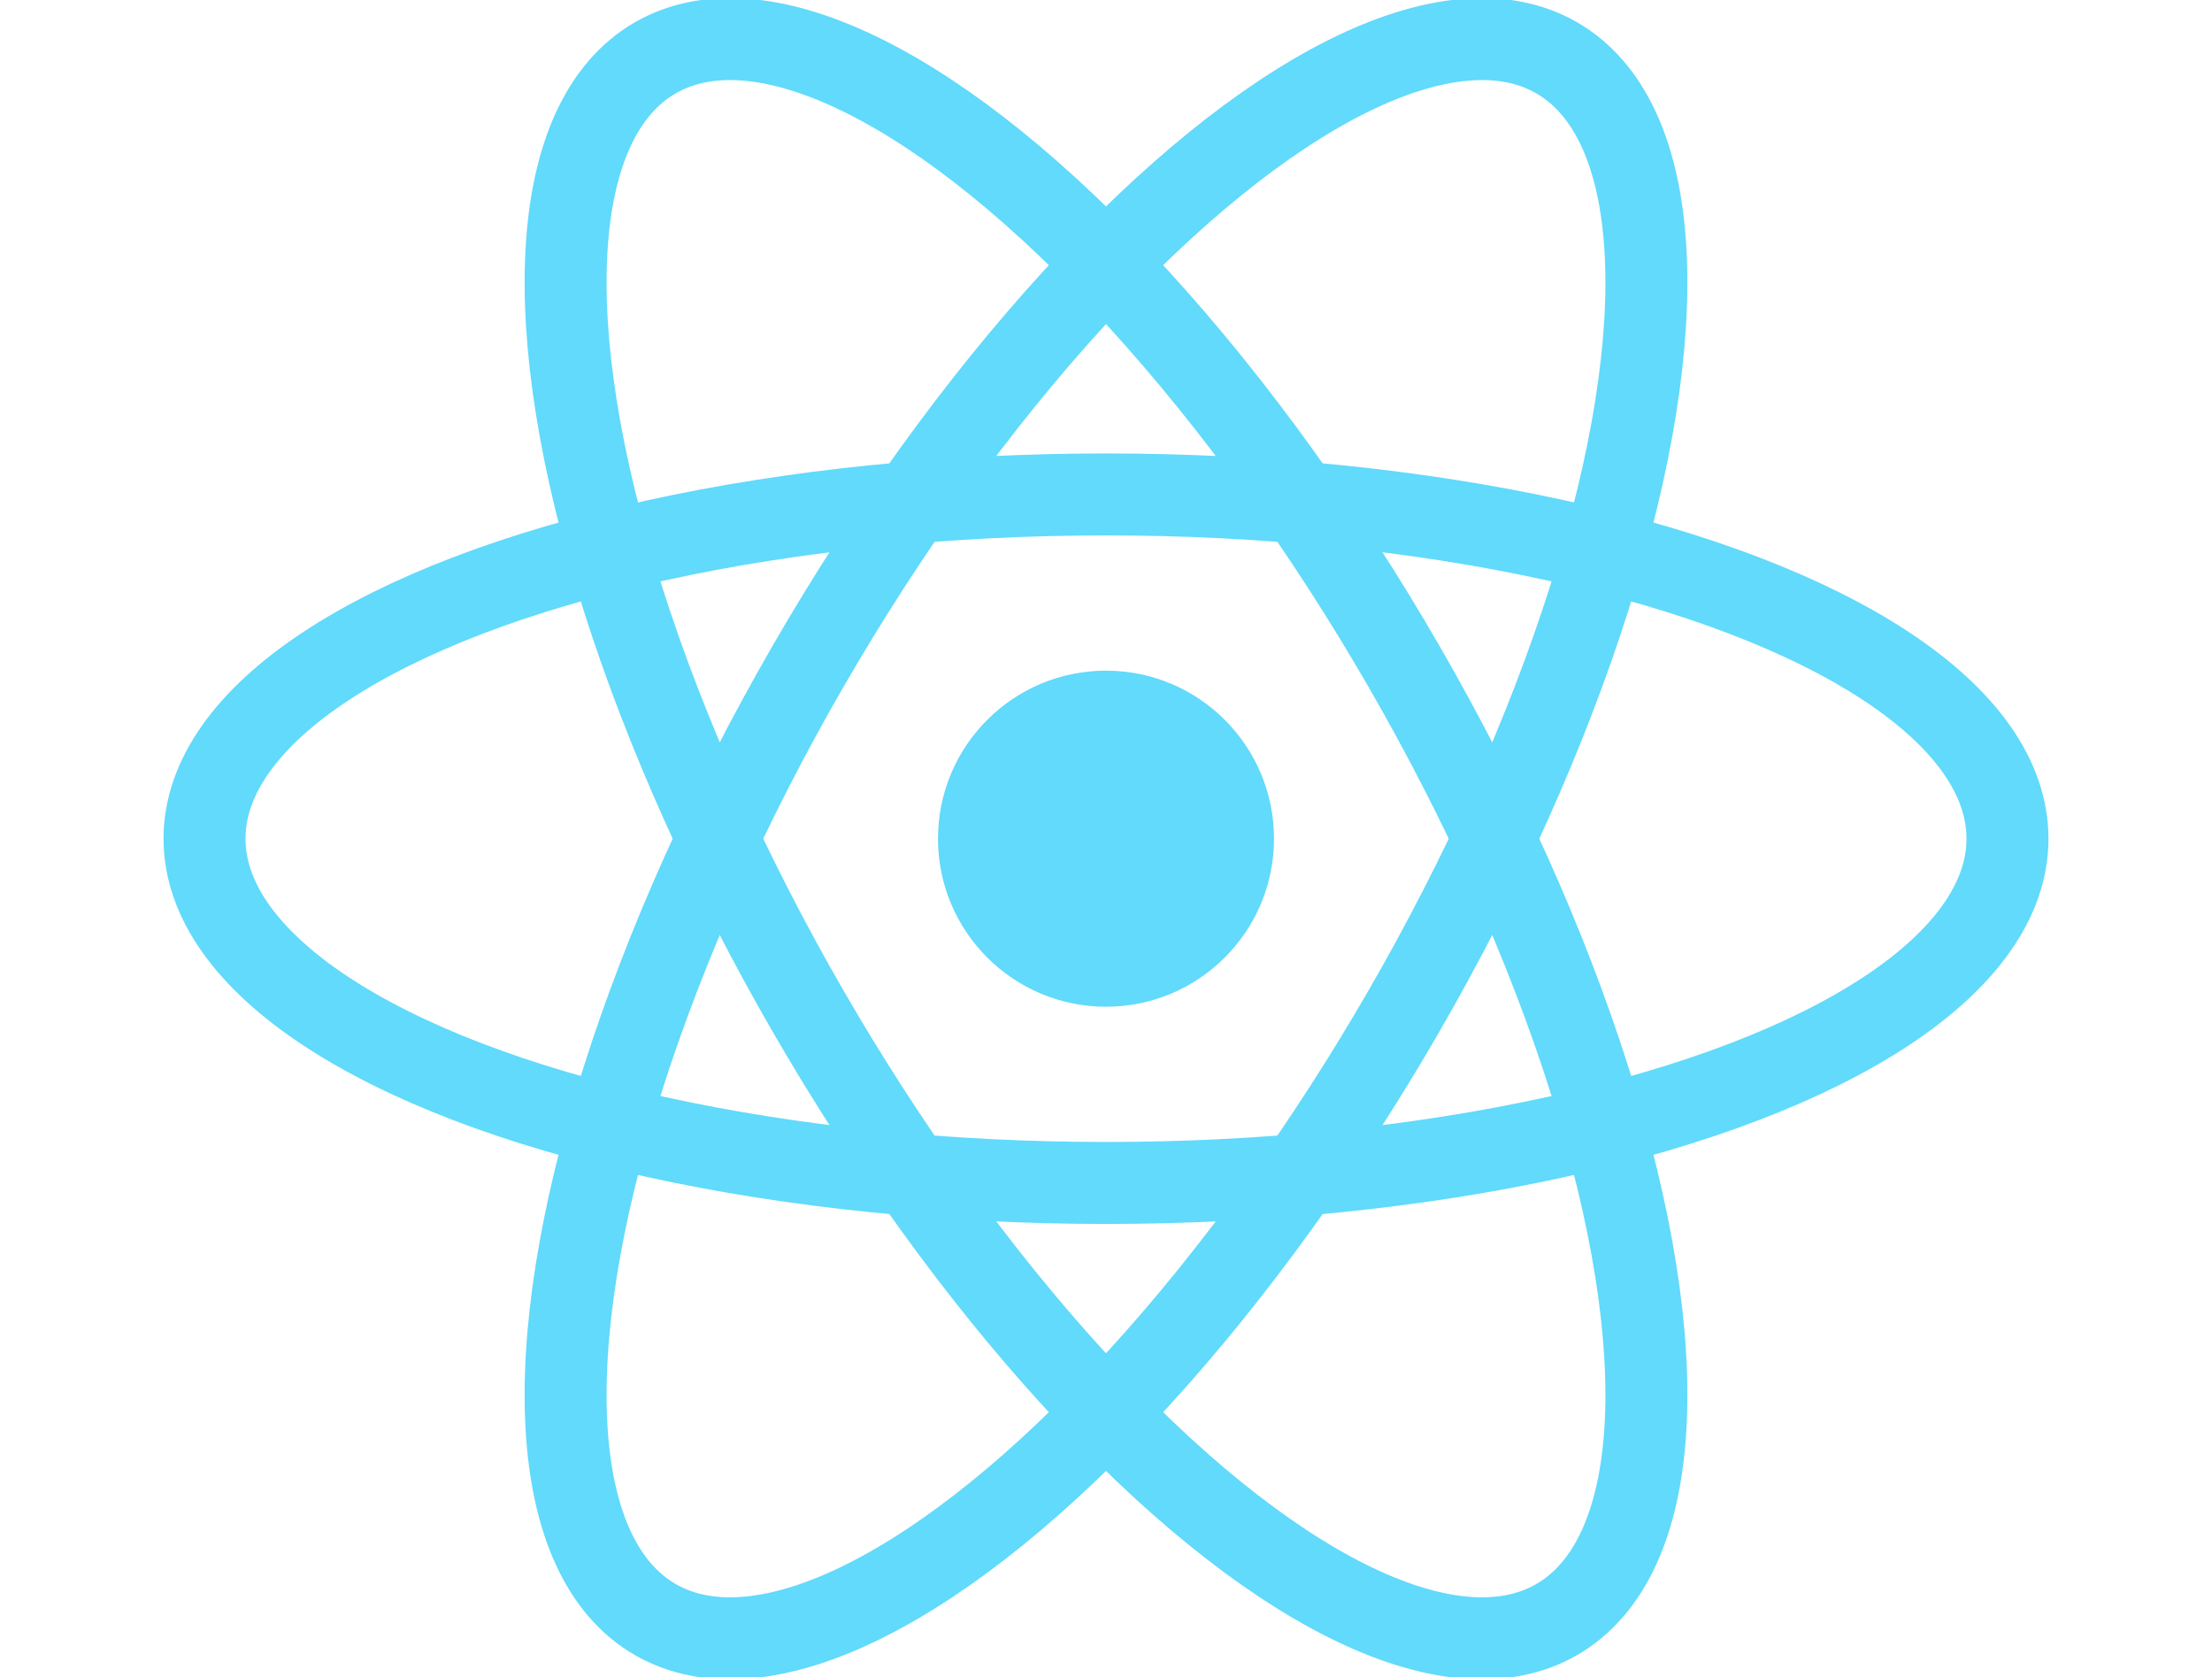 <svg xmlns:xlink="http://www.w3.org/1999/xlink" xmlns="http://www.w3.org/2000/svg" viewBox="-11.5 -10.232 23 20.463" width="1720"  height="1304" >
  <title>React Logo</title>
  <circle cx="0" cy="0" r="2.05" fill="#61dafb"/>
  <g stroke="#61dafb" stroke-width="1" fill="none">
    <ellipse rx="11" ry="4.2"/>
    <ellipse rx="11" ry="4.2" transform="rotate(60)"/>
    <ellipse rx="11" ry="4.2" transform="rotate(120)"/>
  </g>
</svg>